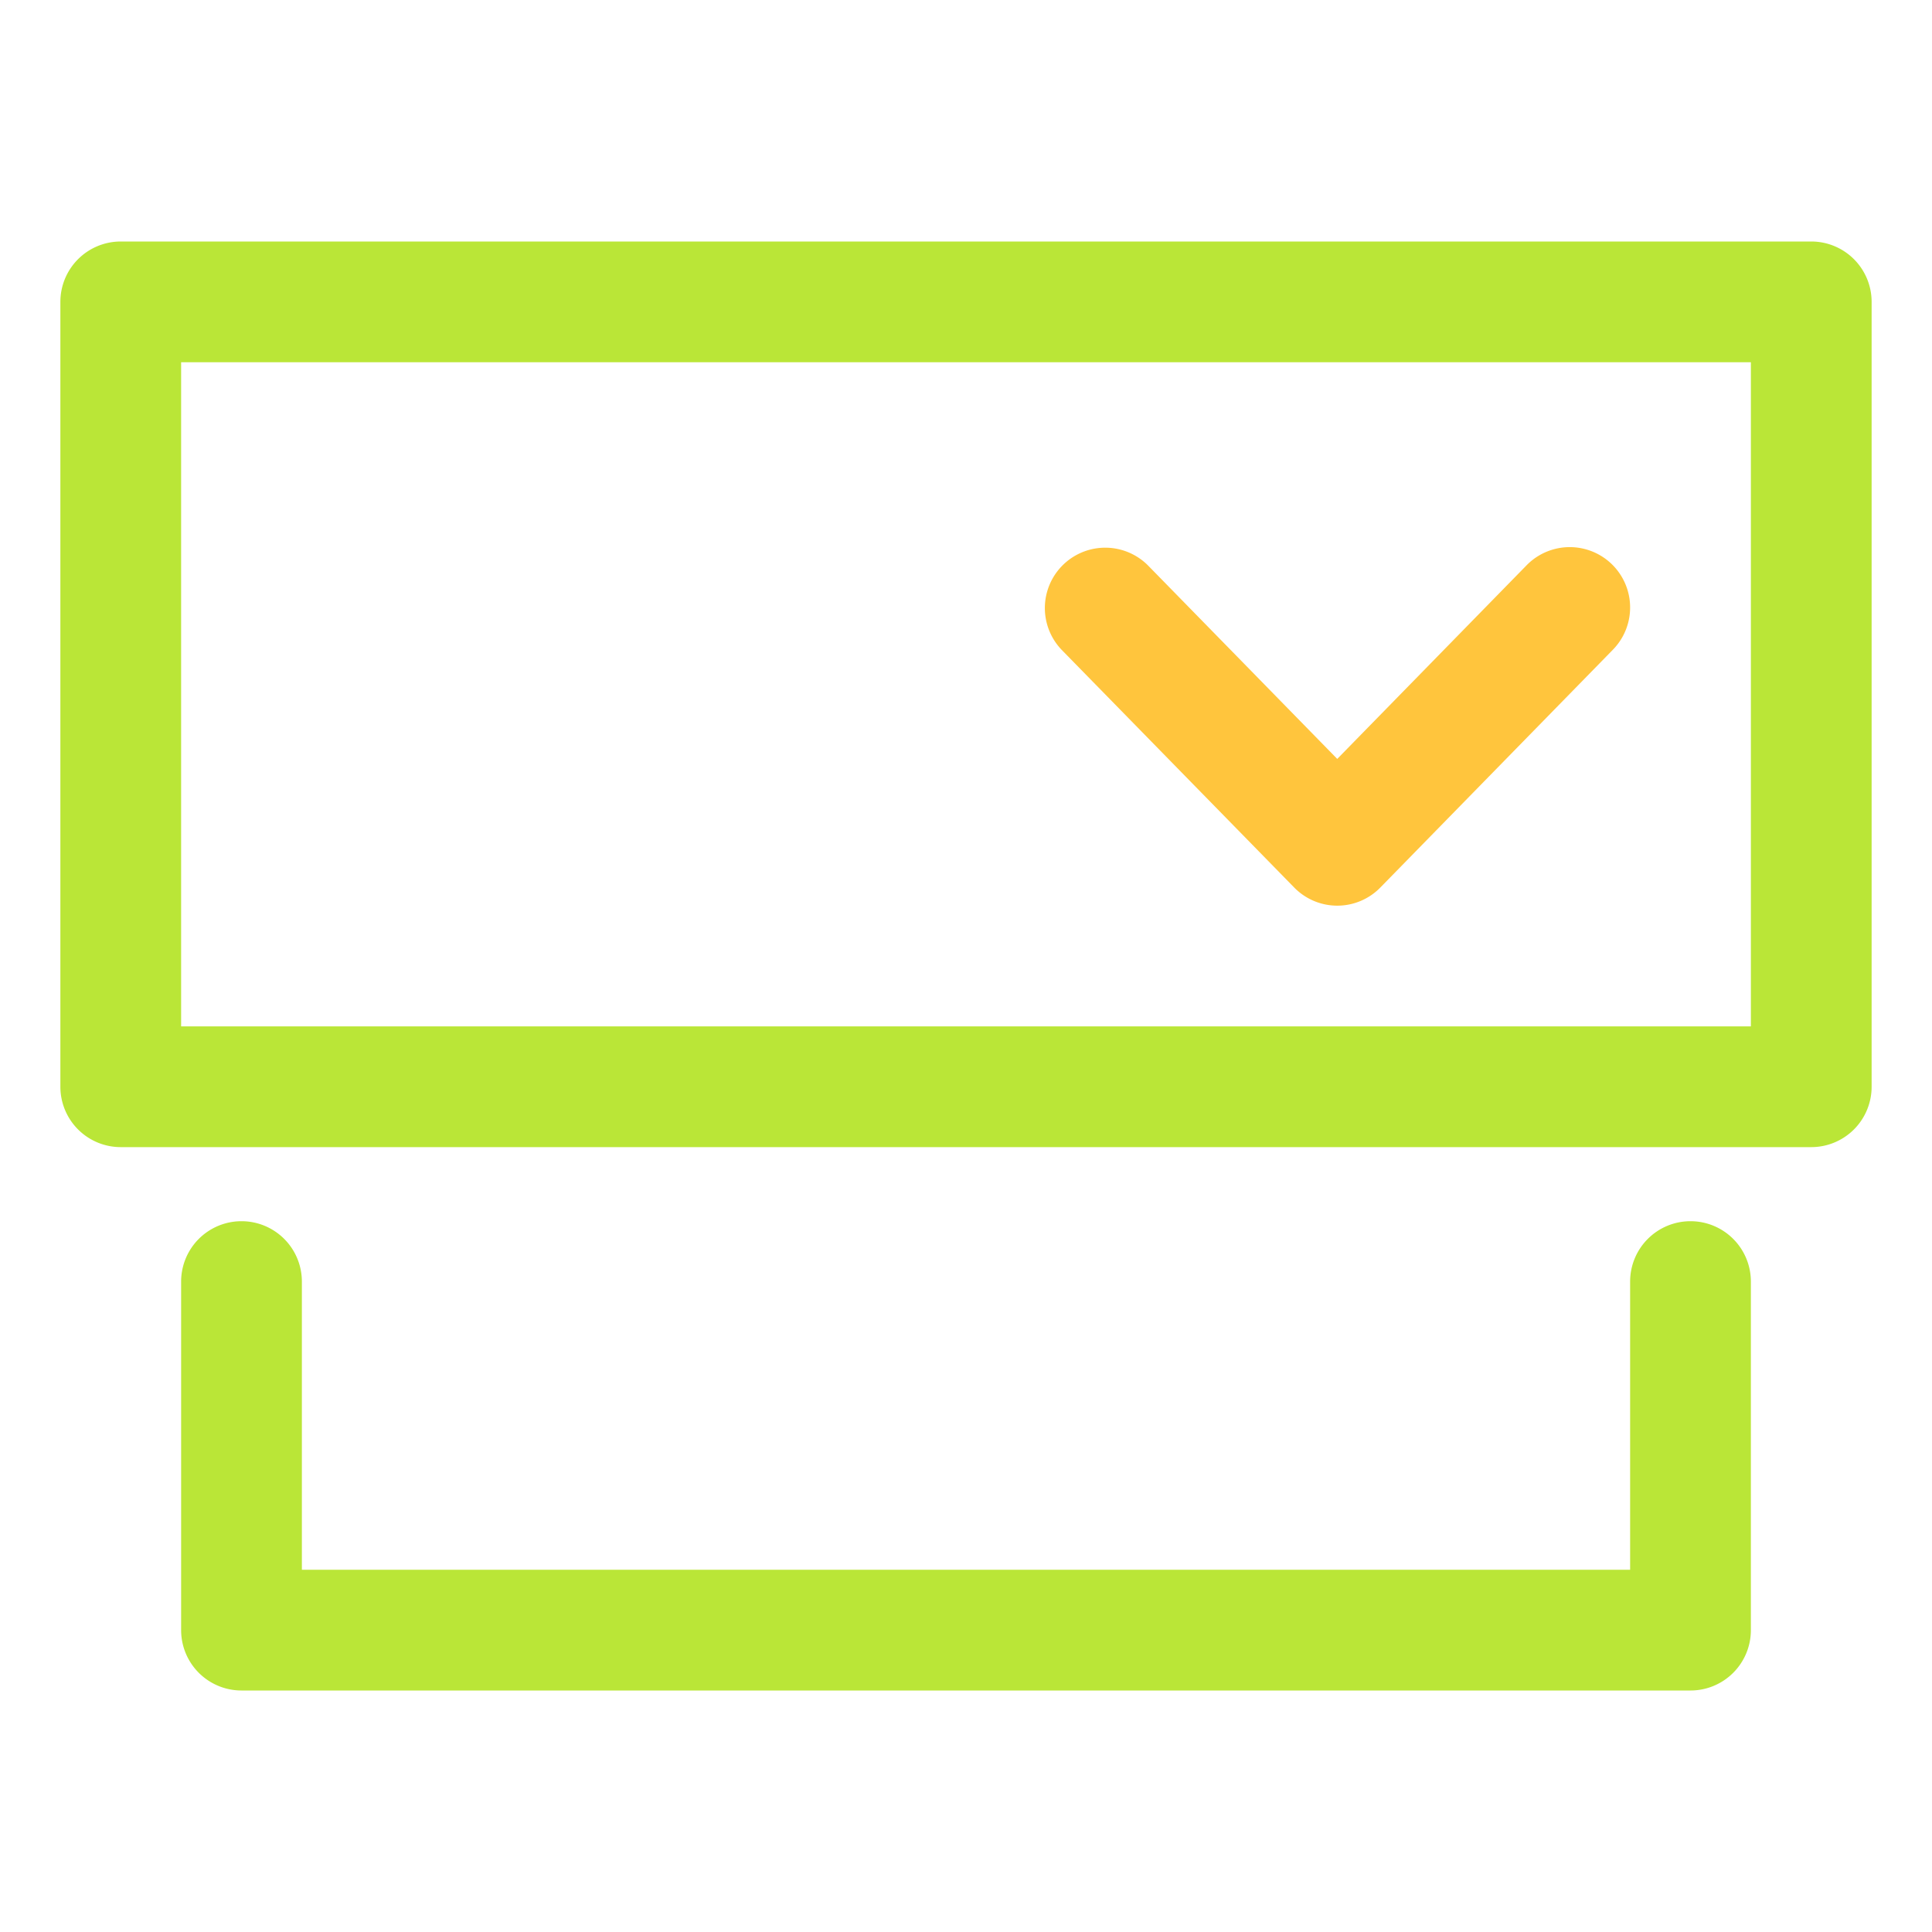 <?xml version="1.0" standalone="no"?><!DOCTYPE svg PUBLIC "-//W3C//DTD SVG 1.1//EN" "http://www.w3.org/Graphics/SVG/1.1/DTD/svg11.dtd"><svg t="1682670829811" class="icon" viewBox="0 0 1024 1024" version="1.1" xmlns="http://www.w3.org/2000/svg" p-id="3928" xmlns:xlink="http://www.w3.org/1999/xlink" width="200" height="200"><path d="M960 128H64a32 32 0 0 0-32 32v416a32 32 0 0 0 32 32h896a32 32 0 0 0 32-32V160a32 32 0 0 0-32-32z m-32 416H96V192h832v352zM896 647.264a32 32 0 0 0-32 32V832H160v-152.736a32 32 0 1 0-64 0V864a32 32 0 0 0 32 32h768a32 32 0 0 0 32-32v-184.736a32 32 0 0 0-32-32z" p-id="3929" fill="#bae637"></path><path d="M685.92 470.368a31.904 31.904 0 0 0 45.728 0l123.232-126.016a31.968 31.968 0 1 0-45.76-44.736l-100.352 102.624-100.384-102.624a32 32 0 0 0-45.76 44.736l123.296 126.016z" p-id="3930" fill="#ffc53d"></path></svg>